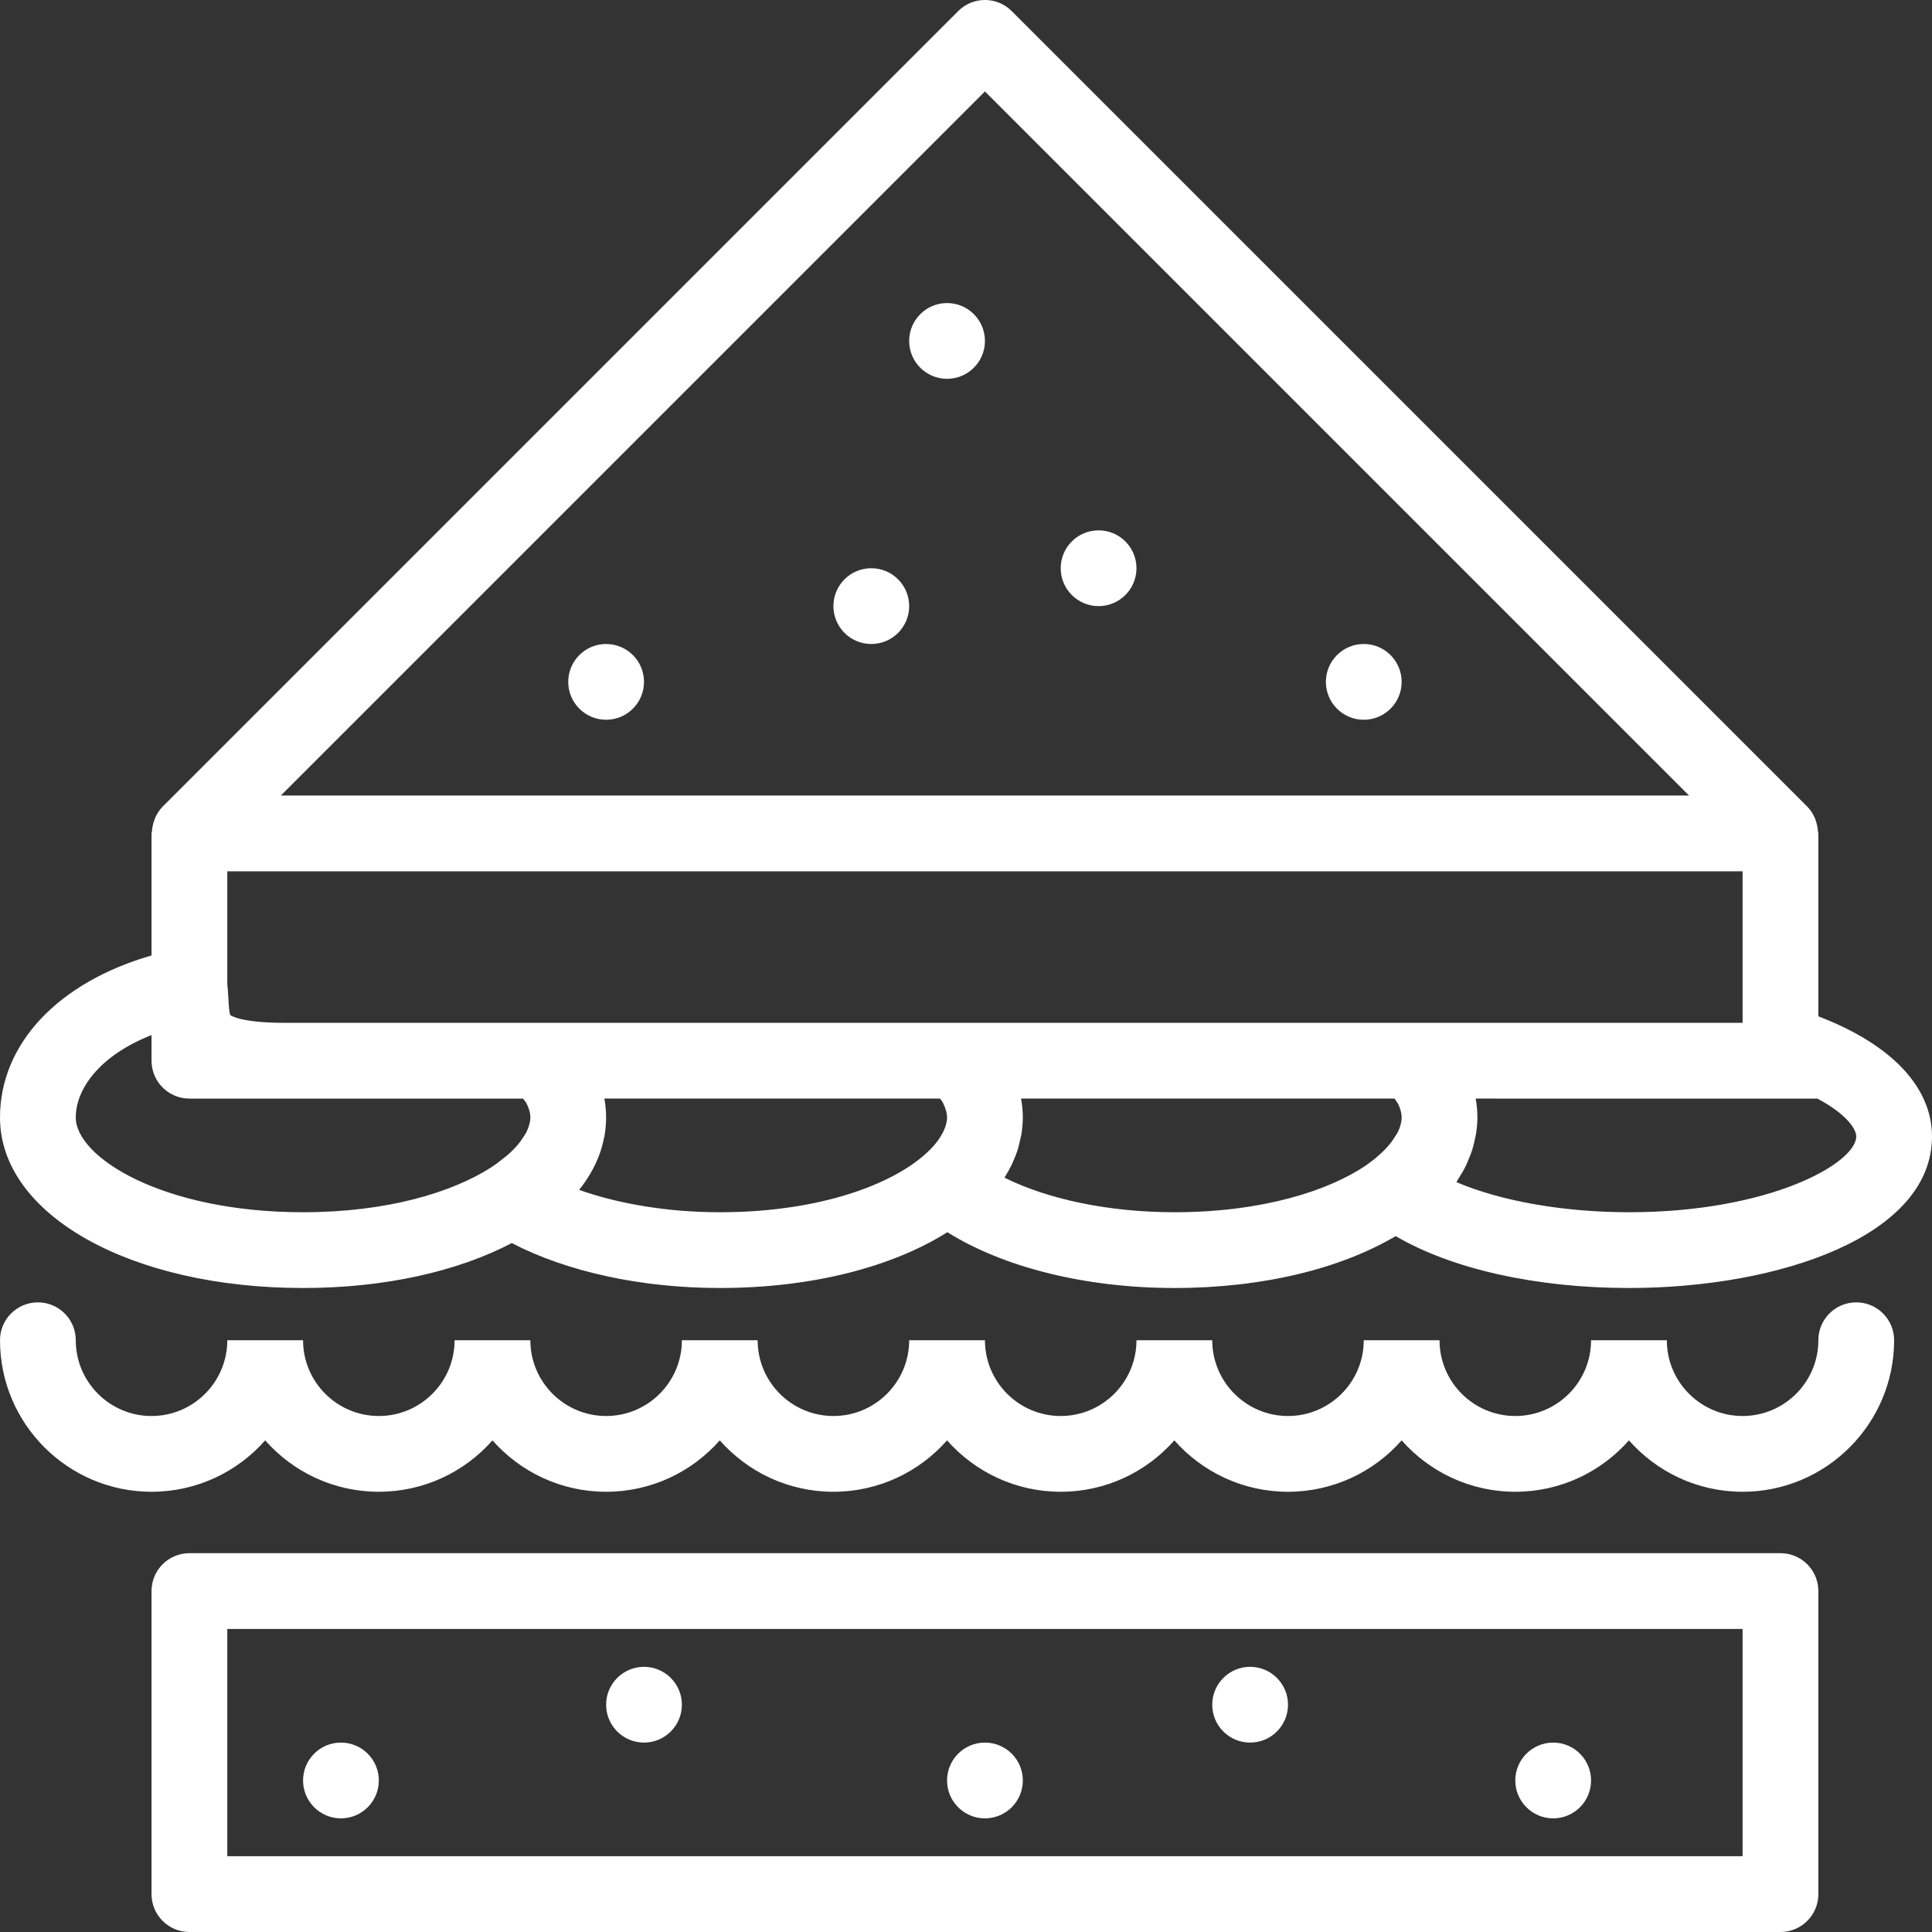<?xml version="1.0"?>
<svg xmlns="http://www.w3.org/2000/svg" xmlns:xlink="http://www.w3.org/1999/xlink" version="1.1" id="Capa_1" x="0px" y="0px" viewBox="0 0 51 51" style="enable-background:new 0 0 51 51;" xml:space="preserve" width="512px" height="512px"><rect x="0" y="0" width="51" height="51" fill="#333333" stroke="none"/><g><g>
	<path d="M49,34.379c-0.552,0-1,0.447-1,1c0,1.103-0.897,2-2,2s-2-0.897-2-2h-2c0,1.103-0.897,2-2,2s-2-0.897-2-2h-2   c0,1.103-0.897,2-2,2s-2-0.897-2-2h-2c0,1.103-0.897,2-2,2s-2-0.897-2-2h-2c0,1.103-0.897,2-2,2s-2-0.897-2-2h-2   c0,1.103-0.897,2-2,2s-2-0.897-2-2h-2c0,1.103-0.897,2-2,2s-2-0.897-2-2H6c0,1.103-0.897,2-2,2s-2-0.897-2-2c0-0.553-0.448-1-1-1   s-1,0.447-1,1c0,2.206,1.794,4,4,4c1.193,0,2.267-0.525,3-1.357c0.733,0.832,1.807,1.357,3,1.357s2.267-0.525,3-1.357   c0.733,0.832,1.807,1.357,3,1.357s2.267-0.525,3-1.357c0.733,0.832,1.807,1.357,3,1.357s2.267-0.525,3-1.357   c0.733,0.832,1.807,1.357,3,1.357s2.267-0.525,3-1.357c0.733,0.832,1.807,1.357,3,1.357s2.267-0.525,3-1.357   c0.733,0.832,1.807,1.357,3,1.357s2.267-0.525,3-1.357c0.733,0.832,1.807,1.357,3,1.357c2.206,0,4-1.794,4-4   C50,34.826,49.552,34.379,49,34.379z" data-original="#000000" class="active-path" data-old_color="#ffffff" fill="#ffffff"/>
	<path d="M47,41H5c-0.552,0-1,0.447-1,1v8c0,0.553,0.448,1,1,1h42c0.552,0,1-0.447,1-1v-8C48,41.447,47.552,41,47,41z M46,49H6v-6   h40V49z" data-original="#000000" class="active-path" data-old_color="#ffffff" fill="#ffffff"/>
	<path d="M48,26.829V22c0-0.022-0.011-0.04-0.012-0.062c-0.006-0.091-0.023-0.178-0.053-0.264c-0.011-0.032-0.019-0.064-0.034-0.095   c-0.048-0.103-0.108-0.2-0.191-0.283c-0.001-0.001-0.002-0.003-0.003-0.004L26.707,0.293c-0.391-0.391-1.023-0.391-1.414,0   L4.294,21.292c-0.001,0.001-0.002,0.003-0.003,0.004c-0.083,0.083-0.143,0.181-0.191,0.283c-0.014,0.031-0.022,0.063-0.034,0.095   c-0.03,0.086-0.048,0.173-0.053,0.264C4.011,21.96,4,21.978,4,22v3.222c-2.451,0.706-4,2.321-4,4.278C0,32.065,3.439,34,8,34   c2.178,0,4.095-0.445,5.509-1.186C14.97,33.572,16.929,34,19,34c2.447,0,4.564-0.561,6.008-1.473C26.493,33.457,28.663,34,31,34   c2.354,0,4.404-0.518,5.842-1.37C38.315,33.495,40.545,34,43,34c3.976,0,8-1.374,8-4C51,28.689,49.913,27.559,48,26.829z    M37.746,27h-0.179H25.746H22.96h-8.214h-2.792H7.5c-1.164,0-1.415-0.202-1.419-0.202c-0.033-0.064-0.045-0.302-0.053-0.458   C6.022,26.218,6.012,26.096,6,25.974V23h40v3.197V27H37.746z M26,2.414L44.586,21H7.414L26,2.414z M2,29.5   c0-0.758,0.633-1.638,2-2.177V28c0,0.553,0.448,1,1,1h2.5h6.307c0.024,0.037,0.066,0.077,0.085,0.114   c0.001,0.001,0.001,0.002,0.002,0.004C13.964,29.251,14,29.38,14,29.5c0,0.117-0.038,0.24-0.094,0.365   c-0.024,0.052-0.061,0.105-0.095,0.157c-0.043,0.069-0.092,0.138-0.151,0.207c-0.06,0.07-0.127,0.139-0.202,0.208   c-0.05,0.046-0.108,0.092-0.165,0.137c-0.103,0.082-0.205,0.164-0.328,0.242l-0.007,0.005C11.944,31.469,10.239,32,8,32   C4.283,32,2,30.544,2,29.5z M15.288,31.41c0.228-0.287,0.406-0.591,0.526-0.911c0.002-0.005,0.004-0.009,0.006-0.013   c0.054-0.147,0.095-0.296,0.125-0.449c0.003-0.014,0.008-0.027,0.011-0.041C15.983,29.833,16,29.668,16,29.5   c0-0.169-0.016-0.335-0.046-0.5h8.859c0.02,0.031,0.055,0.065,0.071,0.096c0.006,0.012,0.011,0.024,0.017,0.036   C24.963,29.259,25,29.382,25,29.5c0,0.116-0.038,0.239-0.094,0.363c-0.018,0.039-0.04,0.077-0.063,0.115   c-0.05,0.087-0.116,0.175-0.191,0.262c-0.063,0.071-0.126,0.136-0.193,0.196C23.584,31.247,21.671,32,19,32   C17.654,32,16.35,31.787,15.288,31.41z M26.518,31.088c0.009-0.014,0.015-0.028,0.023-0.042c0.059-0.097,0.114-0.194,0.162-0.294   c0.023-0.047,0.042-0.095,0.062-0.142c0.035-0.083,0.07-0.167,0.097-0.252c0.024-0.074,0.04-0.149,0.057-0.224   c0.015-0.064,0.033-0.128,0.044-0.194C26.986,29.794,27,29.648,27,29.5c0-0.168-0.016-0.334-0.047-0.5h9.86   c0.032,0.051,0.076,0.104,0.099,0.153c0.004,0.01,0.01,0.02,0.014,0.029C36.973,29.293,37,29.399,37,29.5   c0,0.122-0.038,0.25-0.098,0.38c-0.02,0.041-0.048,0.077-0.072,0.116c-0.051,0.085-0.112,0.171-0.188,0.257   c-0.043,0.048-0.085,0.096-0.13,0.138c-0.114,0.111-0.242,0.221-0.394,0.328l-0.051,0.039C35.07,31.436,33.314,32,31,32   C29.285,32,27.667,31.662,26.518,31.088z M43,32c-1.739,0-3.395-0.299-4.554-0.795c0.021-0.03,0.032-0.059,0.051-0.088   c0.07-0.109,0.136-0.219,0.192-0.332c0.03-0.06,0.052-0.118,0.077-0.177c0.036-0.086,0.071-0.172,0.098-0.259   c0.025-0.079,0.042-0.154,0.059-0.23c0.015-0.065,0.031-0.13,0.042-0.197C38.987,29.772,39,29.629,39,29.5   c0-0.168-0.016-0.335-0.046-0.5H47h0.975C48.705,29.388,49,29.782,49,30C49,30.705,46.722,32,43,32z" data-original="#000000" class="active-path" data-old_color="#ffffff" fill="#ffffff"/>
	<circle cx="36" cy="18" r="1" data-original="#000000" class="active-path" data-old_color="#ffffff" fill="#ffffff"/>
	<circle cx="25" cy="9" r="1" data-original="#000000" class="active-path" data-old_color="#ffffff" fill="#ffffff"/>
	<circle cx="16" cy="18" r="1" data-original="#000000" class="active-path" data-old_color="#ffffff" fill="#ffffff"/>
	<circle cx="29" cy="15" r="1" data-original="#000000" class="active-path" data-old_color="#ffffff" fill="#ffffff"/>
	<circle cx="23" cy="16" r="1" data-original="#000000" class="active-path" data-old_color="#ffffff" fill="#ffffff"/>
	<circle cx="33" cy="45" r="1" data-original="#000000" class="active-path" data-old_color="#ffffff" fill="#ffffff"/>
	<circle cx="41" cy="47" r="1" data-original="#000000" class="active-path" data-old_color="#ffffff" fill="#ffffff"/>
	<circle cx="9" cy="47" r="1" data-original="#000000" class="active-path" data-old_color="#ffffff" fill="#ffffff"/>
	<circle cx="26" cy="47" r="1" data-original="#000000" class="active-path" data-old_color="#ffffff" fill="#ffffff"/>
	<circle cx="17" cy="45" r="1" data-original="#000000" class="active-path" data-old_color="#ffffff" fill="#ffffff"/>
</g></g> </svg>
